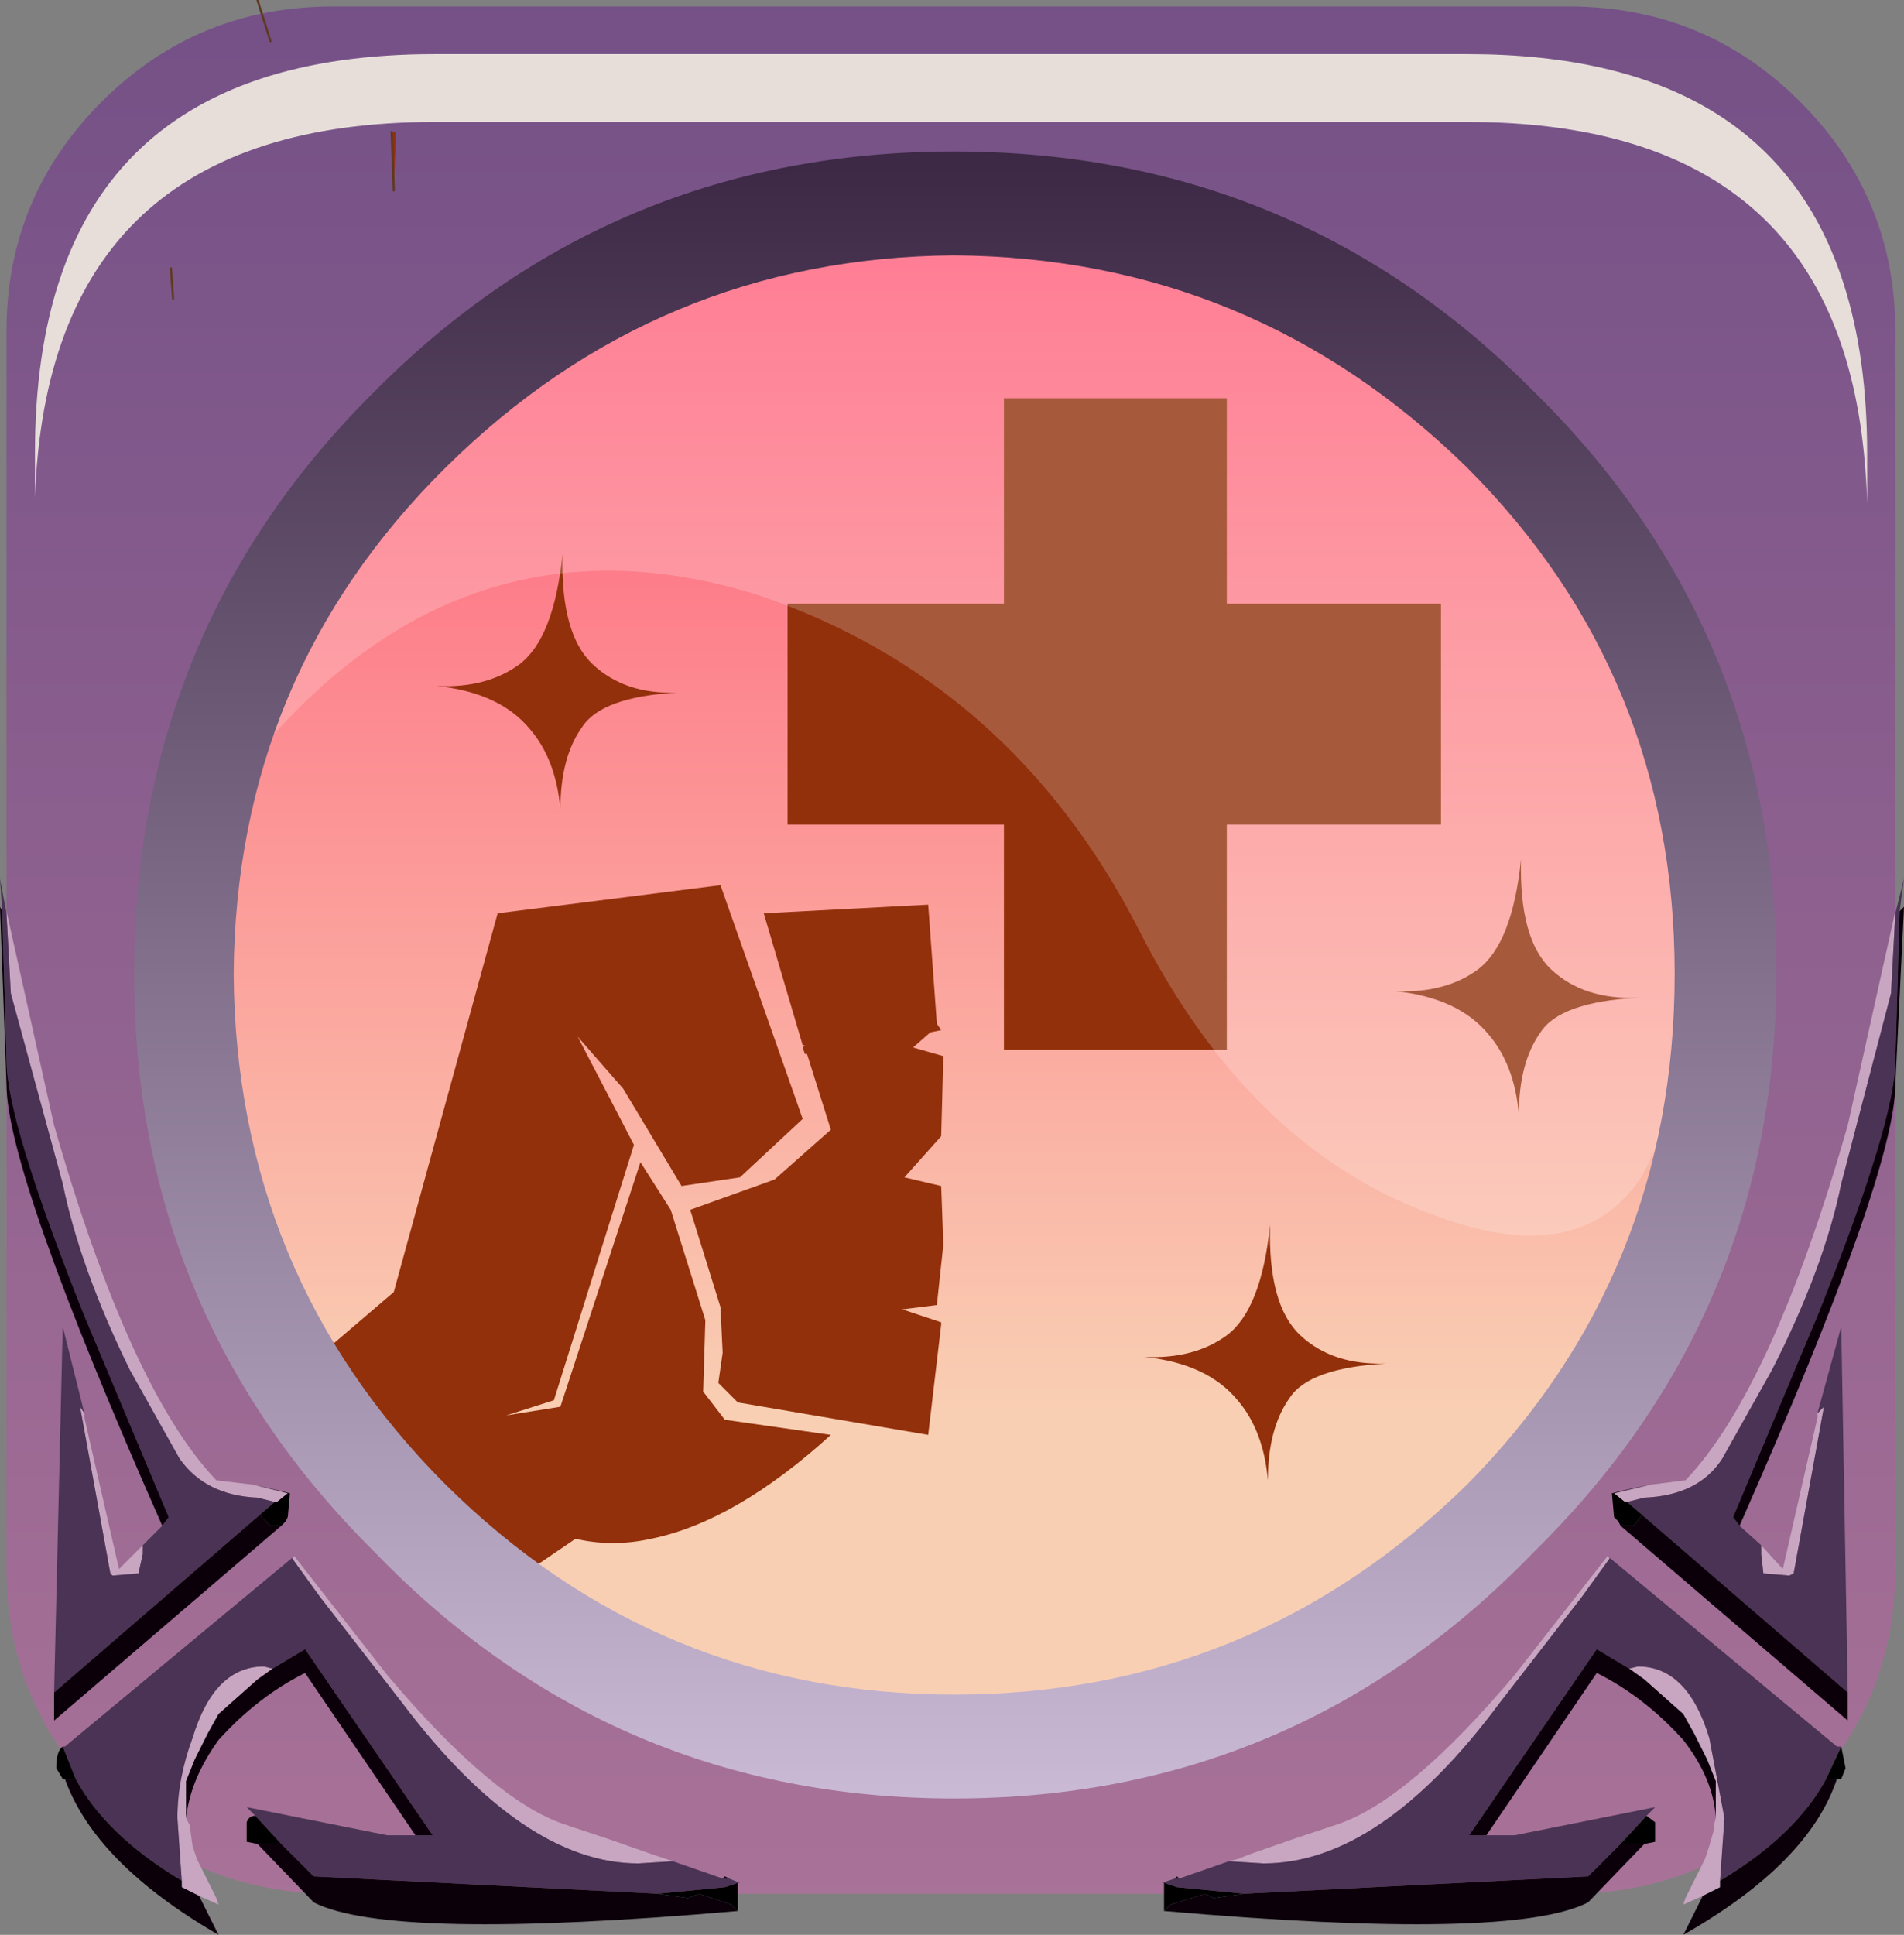 <?xml version="1.0" encoding="UTF-8" standalone="no"?>
<svg xmlns:xlink="http://www.w3.org/1999/xlink" height="67.05px" width="66.0px" xmlns="http://www.w3.org/2000/svg">
  <rect width="100%" height="100%" fill="#808080" stroke="none"/>
  <g transform="matrix(1.5, 0.0, 0.0, 1.5, 0.225, 0.225)">
    <use height="43.75" transform="matrix(1.0, 0.0, 0.0, 1.0, 0.0, -0.15)" width="43.65" xlink:href="#shape0"/>
    <use height="20.15" transform="matrix(1.159, 0.0, 0.0, 1.161, 6.05, 5.0)" width="28.2" xlink:href="#sprite0"/>
    <use height="41.2" transform="matrix(1.0, 0.0, 0.0, 1.0, -0.15, 3.35)" width="44.0" xlink:href="#shape2"/>
    <use height="8.6" transform="matrix(1.208, 0.0, 0.0, 1.206, 0.658, 1.1)" width="35.05" xlink:href="#sprite1"/>
  </g>
  <defs>
    <g id="shape0" transform="matrix(1.0, 0.0, 0.0, 1.0, 0.0, 0.15)">
      <path d="M36.1 0.0 Q39.25 0.0 41.45 2.2 43.65 4.4 43.65 7.5 L43.65 36.1 Q43.65 39.2 41.45 41.4 39.25 43.6 36.1 43.6 L7.55 43.6 Q4.4 43.6 2.2 41.4 0.0 39.2 0.0 36.1 L0.0 7.5 Q0.0 4.4 2.2 2.2 4.4 0.0 7.55 0.0 L36.1 0.0" fill="url(#gradient0)" fill-rule="evenodd" stroke="none"/>
      <path d="M21.75 4.35 Q29.35 4.35 34.65 9.65 39.95 14.95 39.95 22.5 39.95 30.0 34.65 35.3 29.35 40.65 21.75 40.65 14.3 40.65 9.0 35.3 3.65 30.0 3.65 22.5 3.65 14.95 9.0 9.65 14.3 4.35 21.75 4.35" fill="url(#gradient1)" fill-rule="evenodd" stroke="none"/>
      <path d="M28.2 13.8 L33.15 13.8 33.15 18.9 28.2 18.9 28.2 24.1 23.05 24.1 23.05 18.9 18.05 18.9 18.05 13.8 23.05 13.8 23.05 9.05 28.2 9.05 28.2 13.8 M35.7 22.25 Q36.45 22.95 37.7 22.9 35.9 23.0 35.45 23.7 34.95 24.4 34.95 25.6 34.85 24.45 34.25 23.75 33.55 22.9 32.1 22.75 33.25 22.8 34.0 22.25 34.8 21.65 35.0 19.7 34.95 21.55 35.7 22.25 M8.95 4.25 L8.9 2.9 9.0 2.9 8.95 4.25 M12.8 18.55 Q12.7 17.4 12.1 16.7 11.4 15.85 9.95 15.7 11.1 15.75 11.85 15.2 12.65 14.6 12.85 12.65 12.8 14.5 13.55 15.2 14.3 15.9 15.5 15.85 13.75 15.95 13.3 16.65 12.8 17.35 12.8 18.55 M26.3 31.2 Q27.45 31.25 28.2 30.7 29.0 30.1 29.2 28.15 29.15 30.0 29.9 30.7 30.65 31.4 31.9 31.35 30.1 31.45 29.65 32.15 29.15 32.85 29.15 34.05 29.05 32.9 28.45 32.2 27.75 31.35 26.3 31.2" fill="#92300b" fill-rule="evenodd" stroke="none"/>
      <path d="M3.85 6.75 L3.8 6.05 M8.9 2.9 L8.95 4.25 M6.1 0.8 L5.8 -0.15" fill="none" stroke="#5f3921" stroke-linecap="round" stroke-linejoin="round" stroke-width="0.05"/>
      <path d="M21.6 23.65 L21.35 23.7 20.95 24.05 21.65 24.25 21.6 26.1 20.75 27.05 21.6 27.25 21.65 28.6 21.5 30.0 20.7 30.1 21.6 30.4 21.6 30.45 21.3 33.0 16.9 32.25 16.45 31.8 16.55 31.1 16.5 30.05 15.8 27.8 17.75 27.1 19.05 25.95 18.5 24.2 18.45 24.2 18.4 24.05 18.45 24.0 18.4 24.0 17.5 20.95 21.3 20.75 21.5 23.5 21.6 23.65 M14.25 25.0 L13.2 23.8 14.5 26.3 12.65 32.2 11.55 32.55 12.8 32.35 14.65 26.7 15.35 27.8 16.15 30.35 16.1 32.0 16.6 32.65 19.05 33.0 Q16.85 35.0 14.9 35.4 14.0 35.6 13.15 35.4 L10.5 37.2 Q8.95 36.15 7.9 34.7 L6.45 32.95 Q6.05 32.65 6.2 32.05 L8.95 29.7 11.35 20.95 16.5 20.3 18.4 25.7 16.95 27.05 15.6 27.25 14.25 25.0" fill="#92300b" fill-rule="evenodd" stroke="none"/>
    </g>
    <linearGradient gradientTransform="matrix(0.0, -0.055, -0.055, 0.0, 21.8, 18.15)" gradientUnits="userSpaceOnUse" id="gradient0" spreadMethod="pad" x1="-819.2" x2="819.2">
      <stop offset="0.012" stop-color="#bf809f"/>
      <stop offset="1.0" stop-color="#543c7c"/>
    </linearGradient>
    <linearGradient gradientTransform="matrix(0.0, -0.017, -0.017, 0.0, 21.75, 18.95)" gradientUnits="userSpaceOnUse" id="gradient1" spreadMethod="pad" x1="-819.2" x2="819.2">
      <stop offset="0.012" stop-color="#f9cfb3"/>
      <stop offset="1.0" stop-color="#ff5b79"/>
    </linearGradient>
    <g id="sprite0" transform="matrix(1.0, 0.0, 0.0, 1.0, 0.0, 0.0)">
      <use height="20.15" transform="matrix(1.0, 0.0, 0.0, 1.0, 0.0, 0.0)" width="28.2" xlink:href="#shape1"/>
    </g>
    <g id="shape1" transform="matrix(1.0, 0.0, 0.0, 1.0, 0.0, 0.0)">
      <path d="M27.65 18.45 L27.4 18.95 Q26.2 20.8 23.4 19.8 19.6 18.5 17.35 14.05 14.8 9.1 9.75 7.4 4.1 5.65 0.0 10.3 1.0 6.85 3.7 4.15 7.2 0.65 11.9 0.05 L14.8 0.05 18.4 0.65 Q21.55 1.65 24.05 4.15 28.2 8.3 28.2 14.25 28.2 16.45 27.65 18.45" fill="#ffffff" fill-opacity="0.196" fill-rule="evenodd" stroke="none"/>
    </g>
    <g id="shape2" transform="matrix(1.0, 0.0, 0.0, 1.0, 0.15, -3.35)">
      <path d="M38.0 34.15 L38.8 34.05 Q40.8 31.95 42.55 25.85 L43.65 20.9 43.65 20.95 43.55 22.8 42.4 27.2 Q42.0 29.15 40.8 31.5 L39.65 33.55 Q39.1 34.4 37.85 34.45 L37.45 34.55 37.4 34.55 37.15 34.35 38.0 34.15 M40.55 35.55 L41.05 36.1 41.85 32.6 41.85 32.5 42.0 32.35 41.3 36.2 41.2 36.25 40.6 36.2 40.55 35.75 40.55 35.55 M39.6 43.3 L39.6 43.45 39.2 43.65 38.75 43.85 38.8 43.7 39.25 42.8 39.35 42.5 39.45 42.15 39.45 42.1 39.45 42.05 39.5 41.85 39.5 41.0 39.3 40.5 39.0 39.9 38.75 39.45 37.85 38.65 37.5 38.4 37.7 38.35 Q38.85 38.35 39.35 40.0 L39.7 41.85 39.6 43.3 M37.0 35.8 L37.05 35.85 36.4 36.75 34.5 39.2 Q31.75 42.9 29.05 42.9 L28.25 42.85 28.45 42.8 28.7 42.7 29.7 42.35 30.75 42.0 Q32.4 41.45 34.85 38.55 L37.0 35.8 M0.0 20.95 L0.0 20.9 1.1 25.85 Q2.85 31.95 4.85 34.05 L5.7 34.15 6.5 34.35 6.25 34.55 6.2 34.55 5.8 34.45 Q4.6 34.4 4.0 33.55 L2.85 31.5 Q1.7 29.15 1.3 27.2 L0.1 22.8 0.0 20.95 M1.8 32.5 L1.8 32.6 2.6 36.1 3.15 35.55 3.15 35.75 3.05 36.2 2.45 36.25 2.4 36.2 1.7 32.35 1.8 32.5 M15.4 42.85 L14.6 42.9 Q11.95 42.9 9.15 39.2 L7.25 36.75 6.6 35.85 6.65 35.8 8.8 38.55 Q11.25 41.45 12.9 42.0 L13.95 42.35 14.95 42.7 15.25 42.8 15.4 42.85 M4.05 43.3 L3.95 41.85 Q3.95 40.95 4.3 40.0 4.8 38.35 5.95 38.35 L6.15 38.4 5.8 38.65 4.9 39.45 4.65 39.9 4.35 40.5 4.15 41.0 4.15 41.85 4.25 42.05 4.25 42.1 4.25 42.15 4.3 42.5 4.4 42.8 4.85 43.7 4.9 43.85 4.45 43.65 4.05 43.45 4.05 43.3" fill="#c8a6c1" fill-rule="evenodd" stroke="none"/>
      <path d="M43.65 20.95 L43.85 20.15 43.75 20.9 43.65 24.35 Q43.65 25.75 41.85 30.25 L39.9 34.9 40.05 35.1 40.55 35.55 40.55 35.75 40.6 36.2 41.2 36.25 41.3 36.2 42.0 32.35 41.85 32.5 42.4 30.5 42.55 38.95 37.8 34.85 37.45 34.55 37.85 34.45 Q39.1 34.4 39.65 33.55 L40.8 31.5 Q42.0 29.15 42.4 27.2 L43.55 22.8 43.65 20.95 M37.5 34.25 L38.0 34.15 37.15 34.35 37.5 34.25 M42.4 40.2 L42.05 40.95 Q41.35 42.25 39.6 43.3 L39.7 41.85 39.35 40.0 Q38.85 38.35 37.7 38.35 L37.5 38.4 36.75 37.95 33.8 42.25 34.2 42.25 34.85 42.25 38.1 41.6 37.9 41.8 37.3 42.45 36.55 43.2 28.6 43.6 27.05 43.45 26.75 43.35 26.7 43.35 27.0 43.25 27.1 43.25 28.25 42.85 29.05 42.9 Q31.75 42.9 34.5 39.2 L36.4 36.75 37.05 35.85 37.0 35.8 42.3 40.2 42.4 40.2 M5.7 34.15 L6.15 34.25 6.5 34.35 5.7 34.15 M1.1 38.95 L1.3 30.5 1.8 32.5 1.7 32.35 2.4 36.2 2.45 36.25 3.05 36.2 3.15 35.75 3.15 35.55 3.6 35.1 3.75 34.9 1.8 30.25 Q0.0 25.75 0.0 24.35 L-0.1 20.9 -0.15 20.15 0.0 20.95 0.1 22.8 1.3 27.2 Q1.7 29.15 2.85 31.5 L4.0 33.55 Q4.6 34.4 5.8 34.45 L6.2 34.55 5.85 34.85 1.1 38.95 M6.65 35.8 L6.6 35.85 7.25 36.75 9.15 39.2 Q11.95 42.9 14.6 42.9 L15.4 42.85 16.55 43.25 16.7 43.25 16.95 43.35 16.9 43.35 16.6 43.45 15.05 43.6 7.1 43.2 6.35 42.45 5.75 41.8 5.55 41.6 8.8 42.25 9.45 42.25 9.85 42.25 6.9 37.95 6.15 38.4 5.95 38.35 Q4.8 38.35 4.3 40.0 3.95 40.95 3.95 41.85 L4.05 43.3 Q2.3 42.25 1.6 40.95 L1.3 40.2 1.35 40.2 6.65 35.8" fill="#4a3355" fill-rule="evenodd" stroke="none"/>
      <path d="M43.75 20.9 L43.85 20.8 43.65 24.9 Q43.65 26.95 40.05 35.1 L39.9 34.9 41.85 30.25 Q43.65 25.75 43.65 24.35 L43.75 20.9 M42.55 38.95 L42.55 39.6 37.3 35.1 37.6 35.1 37.8 34.85 42.55 38.95 M42.05 40.95 L42.3 40.95 Q41.65 42.9 38.75 44.55 L39.2 43.65 39.6 43.45 39.6 43.3 Q41.35 42.25 42.05 40.95 M28.6 43.6 L36.55 43.2 37.3 42.45 37.85 42.45 36.55 43.8 Q34.8 44.7 26.75 44.0 L26.9 43.85 27.7 43.6 27.9 43.7 28.6 43.6 M34.2 42.25 L33.8 42.25 36.75 37.95 37.5 38.4 37.85 38.65 38.75 39.45 39.0 39.9 39.3 40.5 39.5 41.0 39.5 41.85 Q39.45 40.95 38.75 40.05 37.85 39.05 36.75 38.5 L34.2 42.25 M6.35 35.1 L1.1 39.6 1.1 38.95 5.85 34.85 6.1 35.1 6.35 35.1 M3.6 35.1 Q0.0 26.95 0.0 24.9 L-0.15 20.8 -0.1 20.9 0.0 24.35 Q0.0 25.75 1.8 30.25 L3.75 34.9 3.6 35.1 M1.6 40.95 Q2.3 42.25 4.05 43.3 L4.05 43.45 4.45 43.65 4.9 44.55 Q2.05 42.9 1.35 40.95 L1.6 40.95 M6.15 38.4 L6.9 37.95 9.85 42.25 9.45 42.25 6.9 38.5 Q5.8 39.05 4.9 40.05 4.25 40.95 4.15 41.85 L4.15 41.0 4.35 40.5 4.65 39.9 4.9 39.45 5.8 38.65 6.15 38.4 M6.35 42.45 L7.1 43.2 15.05 43.6 15.75 43.7 16.0 43.6 16.75 43.85 16.9 44.0 Q8.85 44.7 7.1 43.8 L5.8 42.45 6.35 42.45" fill="#0b000a" fill-rule="evenodd" stroke="none"/>
      <path d="M37.3 35.1 L37.25 35.0 37.15 34.9 37.1 34.35 37.5 34.25 37.15 34.35 37.4 34.55 37.45 34.55 37.8 34.85 37.6 35.1 37.3 35.1 M42.3 40.95 L42.05 40.95 42.4 40.2 42.5 40.7 42.4 40.95 42.3 40.95 M27.1 43.25 L27.0 43.25 27.05 43.2 27.1 43.25 M26.75 43.35 L27.05 43.45 28.6 43.6 27.9 43.7 27.7 43.6 26.9 43.85 26.75 44.0 26.75 43.35 M37.3 42.45 L37.9 41.8 38.1 41.95 38.1 42.4 37.85 42.45 37.3 42.45 M6.15 34.25 L6.55 34.35 6.5 34.9 6.45 35.0 6.35 35.1 6.1 35.1 5.85 34.85 6.2 34.55 6.25 34.55 6.5 34.35 6.15 34.25 M1.3 40.2 L1.6 40.95 1.35 40.95 1.3 40.95 1.15 40.7 Q1.15 40.3 1.3 40.2 M5.75 41.8 L6.35 42.45 5.8 42.45 5.55 42.4 5.55 41.95 Q5.6 41.8 5.75 41.8 M15.05 43.6 L16.6 43.45 16.9 43.35 16.9 44.0 16.75 43.85 16.0 43.6 15.75 43.7 15.05 43.6 M16.7 43.25 L16.55 43.25 16.6 43.2 16.7 43.25" fill="#000000" fill-rule="evenodd" stroke="none"/>
      <path d="M33.75 10.65 Q28.8 5.8 21.9 5.75 15.05 5.8 10.15 10.65 5.3 15.45 5.25 22.35 5.3 29.3 10.15 34.15 15.05 39.0 21.9 39.0 28.8 39.0 33.75 34.15 38.55 29.3 38.55 22.35 38.55 15.45 33.75 10.65 M35.3 8.9 Q40.9 14.4 40.9 22.35 40.9 30.2 35.3 35.7 29.8 41.4 21.9 41.4 14.0 41.4 8.5 35.7 2.95 30.2 2.95 22.35 2.95 14.4 8.5 8.9 14.0 3.35 21.9 3.35 29.8 3.35 35.3 8.9" fill="url(#gradient2)" fill-rule="evenodd" stroke="none"/>
    </g>
    <linearGradient gradientTransform="matrix(0.0, 0.023, -0.023, 0.0, 21.9, 22.6)" gradientUnits="userSpaceOnUse" id="gradient2" spreadMethod="pad" x1="-819.2" x2="819.2">
      <stop offset="0.0" stop-color="#3d2945"/>
      <stop offset="1.0" stop-color="#cabad6"/>
    </linearGradient>
    <g id="sprite1" transform="matrix(1.0, 0.0, 0.0, 1.0, 0.2, 0.0)">
      <use height="8.6" transform="matrix(1.0, 0.0, 0.0, 1.0, -0.2, 0.0)" width="35.05" xlink:href="#shape3"/>
    </g>
    <g id="shape3" transform="matrix(1.0, 0.0, 0.0, 1.0, 0.2, 0.0)">
      <path d="M34.85 8.6 Q34.8 6.95 34.4 5.7 33.0 1.3 27.2 1.3 L7.45 1.3 Q0.05 1.3 -0.2 8.5 L-0.2 7.65 Q-0.2 0.0 7.45 0.0 L27.2 0.0 Q33.0 0.0 34.4 4.4 34.85 5.8 34.85 7.65 L34.85 8.6" fill="#e7deda" fill-rule="evenodd" stroke="none"/>
    </g>
  </defs>
</svg>

